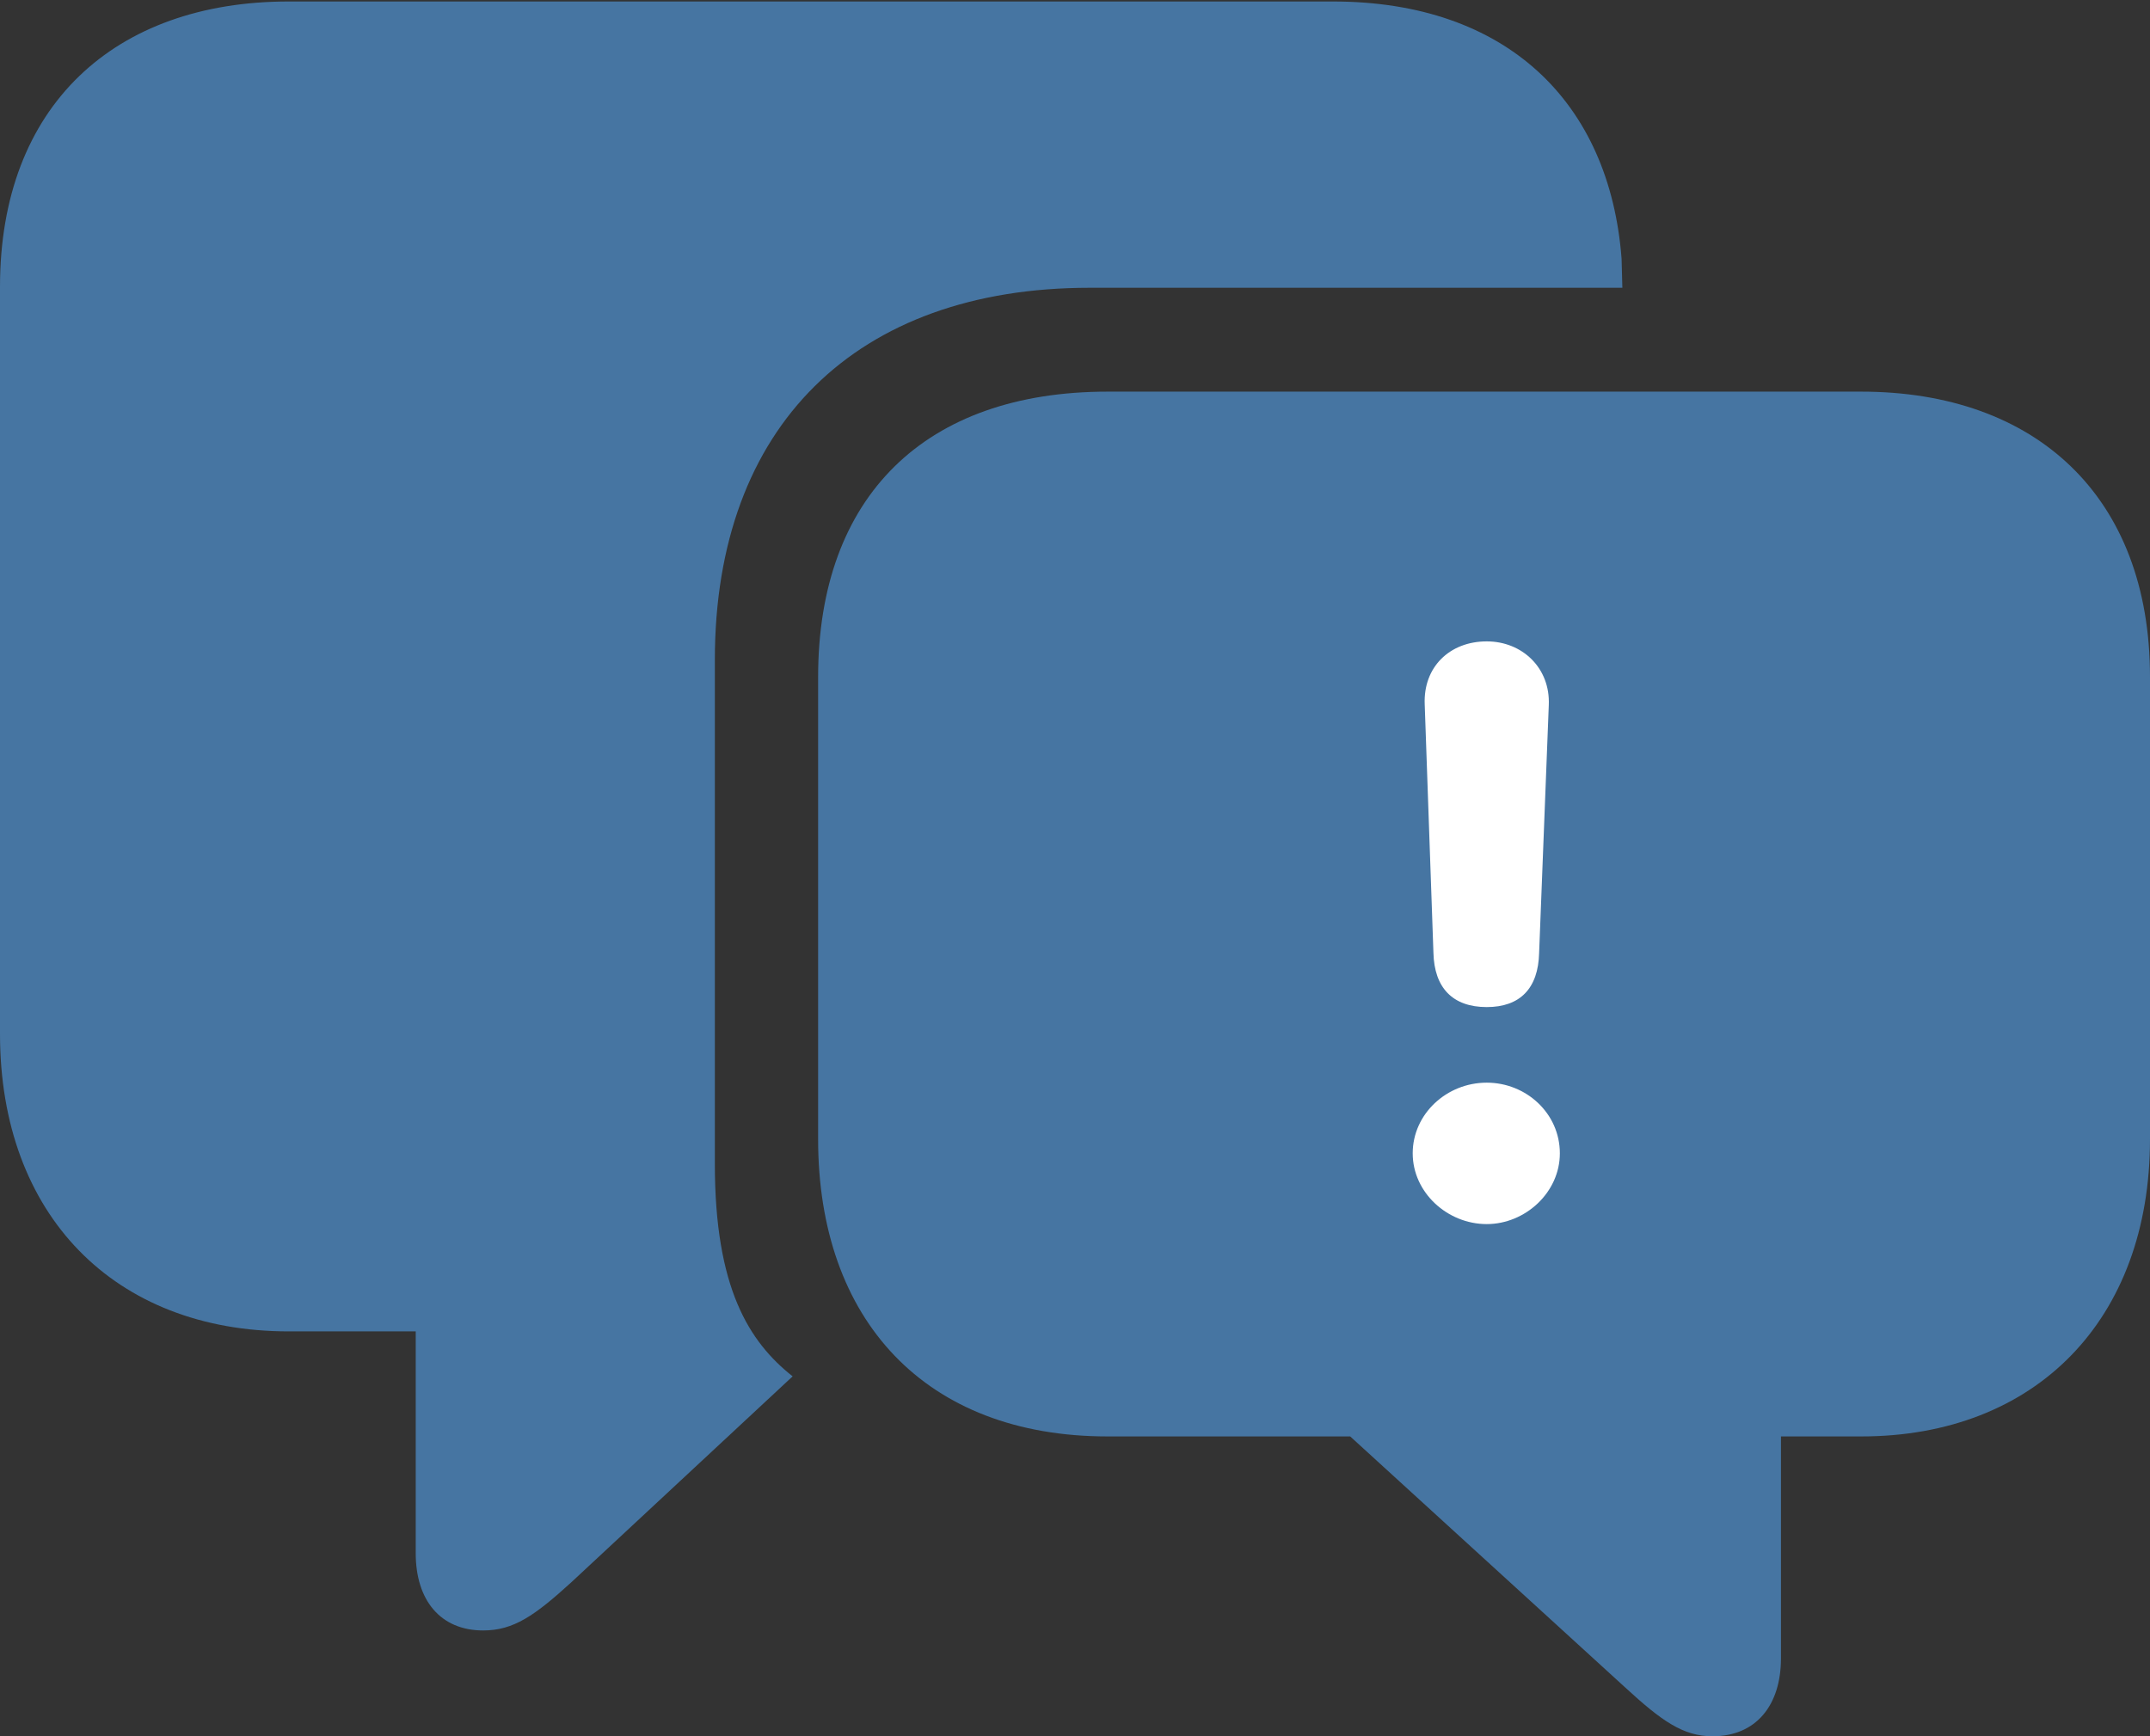 <?xml version="1.0" encoding="UTF-8"?>
<!--Generator: Apple Native CoreSVG 175.5-->
<!DOCTYPE svg
PUBLIC "-//W3C//DTD SVG 1.1//EN"
       "http://www.w3.org/Graphics/SVG/1.1/DTD/svg11.dtd">
<svg version="1.1" xmlns="http://www.w3.org/2000/svg" xmlns:xlink="http://www.w3.org/1999/xlink" width="27.586" height="22.282">
 <rect width="100%" height="100%" fill="#333333" stroke="none"/>
 <g>
  <rect height="22.282" opacity="0" width="27.586" x="0" y="0"/>
  <path d="M6.2 20.924C6.59 20.924 6.861 20.733 7.328 20.308L10.17 17.663C9.609 17.219 9.172 16.527 9.172 14.937L9.172 8.468C9.172 5.467 10.988 3.693 13.981 3.693L20.816 3.693L20.806 3.32C20.653 1.316 19.335 0.019 17.101 0.019L3.705 0.019C1.471 0.019 0 1.357 0 3.68L0 13.269C0 15.594 1.471 17.086 3.705 17.086L5.334 17.086L5.334 19.933C5.334 20.534 5.649 20.924 6.2 20.924Z" fill="#4675a2"/>
  <path d="M21.972 22.282C22.534 22.282 22.851 21.882 22.851 21.281L22.851 18.434L23.881 18.434C26.115 18.434 27.586 16.942 27.586 14.618L27.586 8.688C27.586 6.365 26.115 5.026 23.881 5.026L14.211 5.026C11.875 5.026 10.497 6.365 10.497 8.69L10.497 14.618C10.497 16.942 11.875 18.434 14.211 18.434L17.324 18.434L20.855 21.658C21.313 22.079 21.593 22.282 21.972 22.282Z" fill="#4675a2"/>
  <path d="M19.076 12.924C18.637 12.924 18.403 12.675 18.392 12.229L18.28 9.039C18.26 8.562 18.599 8.231 19.076 8.231C19.532 8.231 19.893 8.573 19.872 9.049L19.748 12.229C19.737 12.685 19.503 12.924 19.076 12.924ZM19.076 15.709C18.57 15.709 18.126 15.303 18.126 14.801C18.126 14.297 18.56 13.894 19.076 13.894C19.58 13.894 20.014 14.286 20.014 14.801C20.014 15.303 19.57 15.709 19.076 15.709Z" fill="#ffffff"/>
 </g>
</svg>
